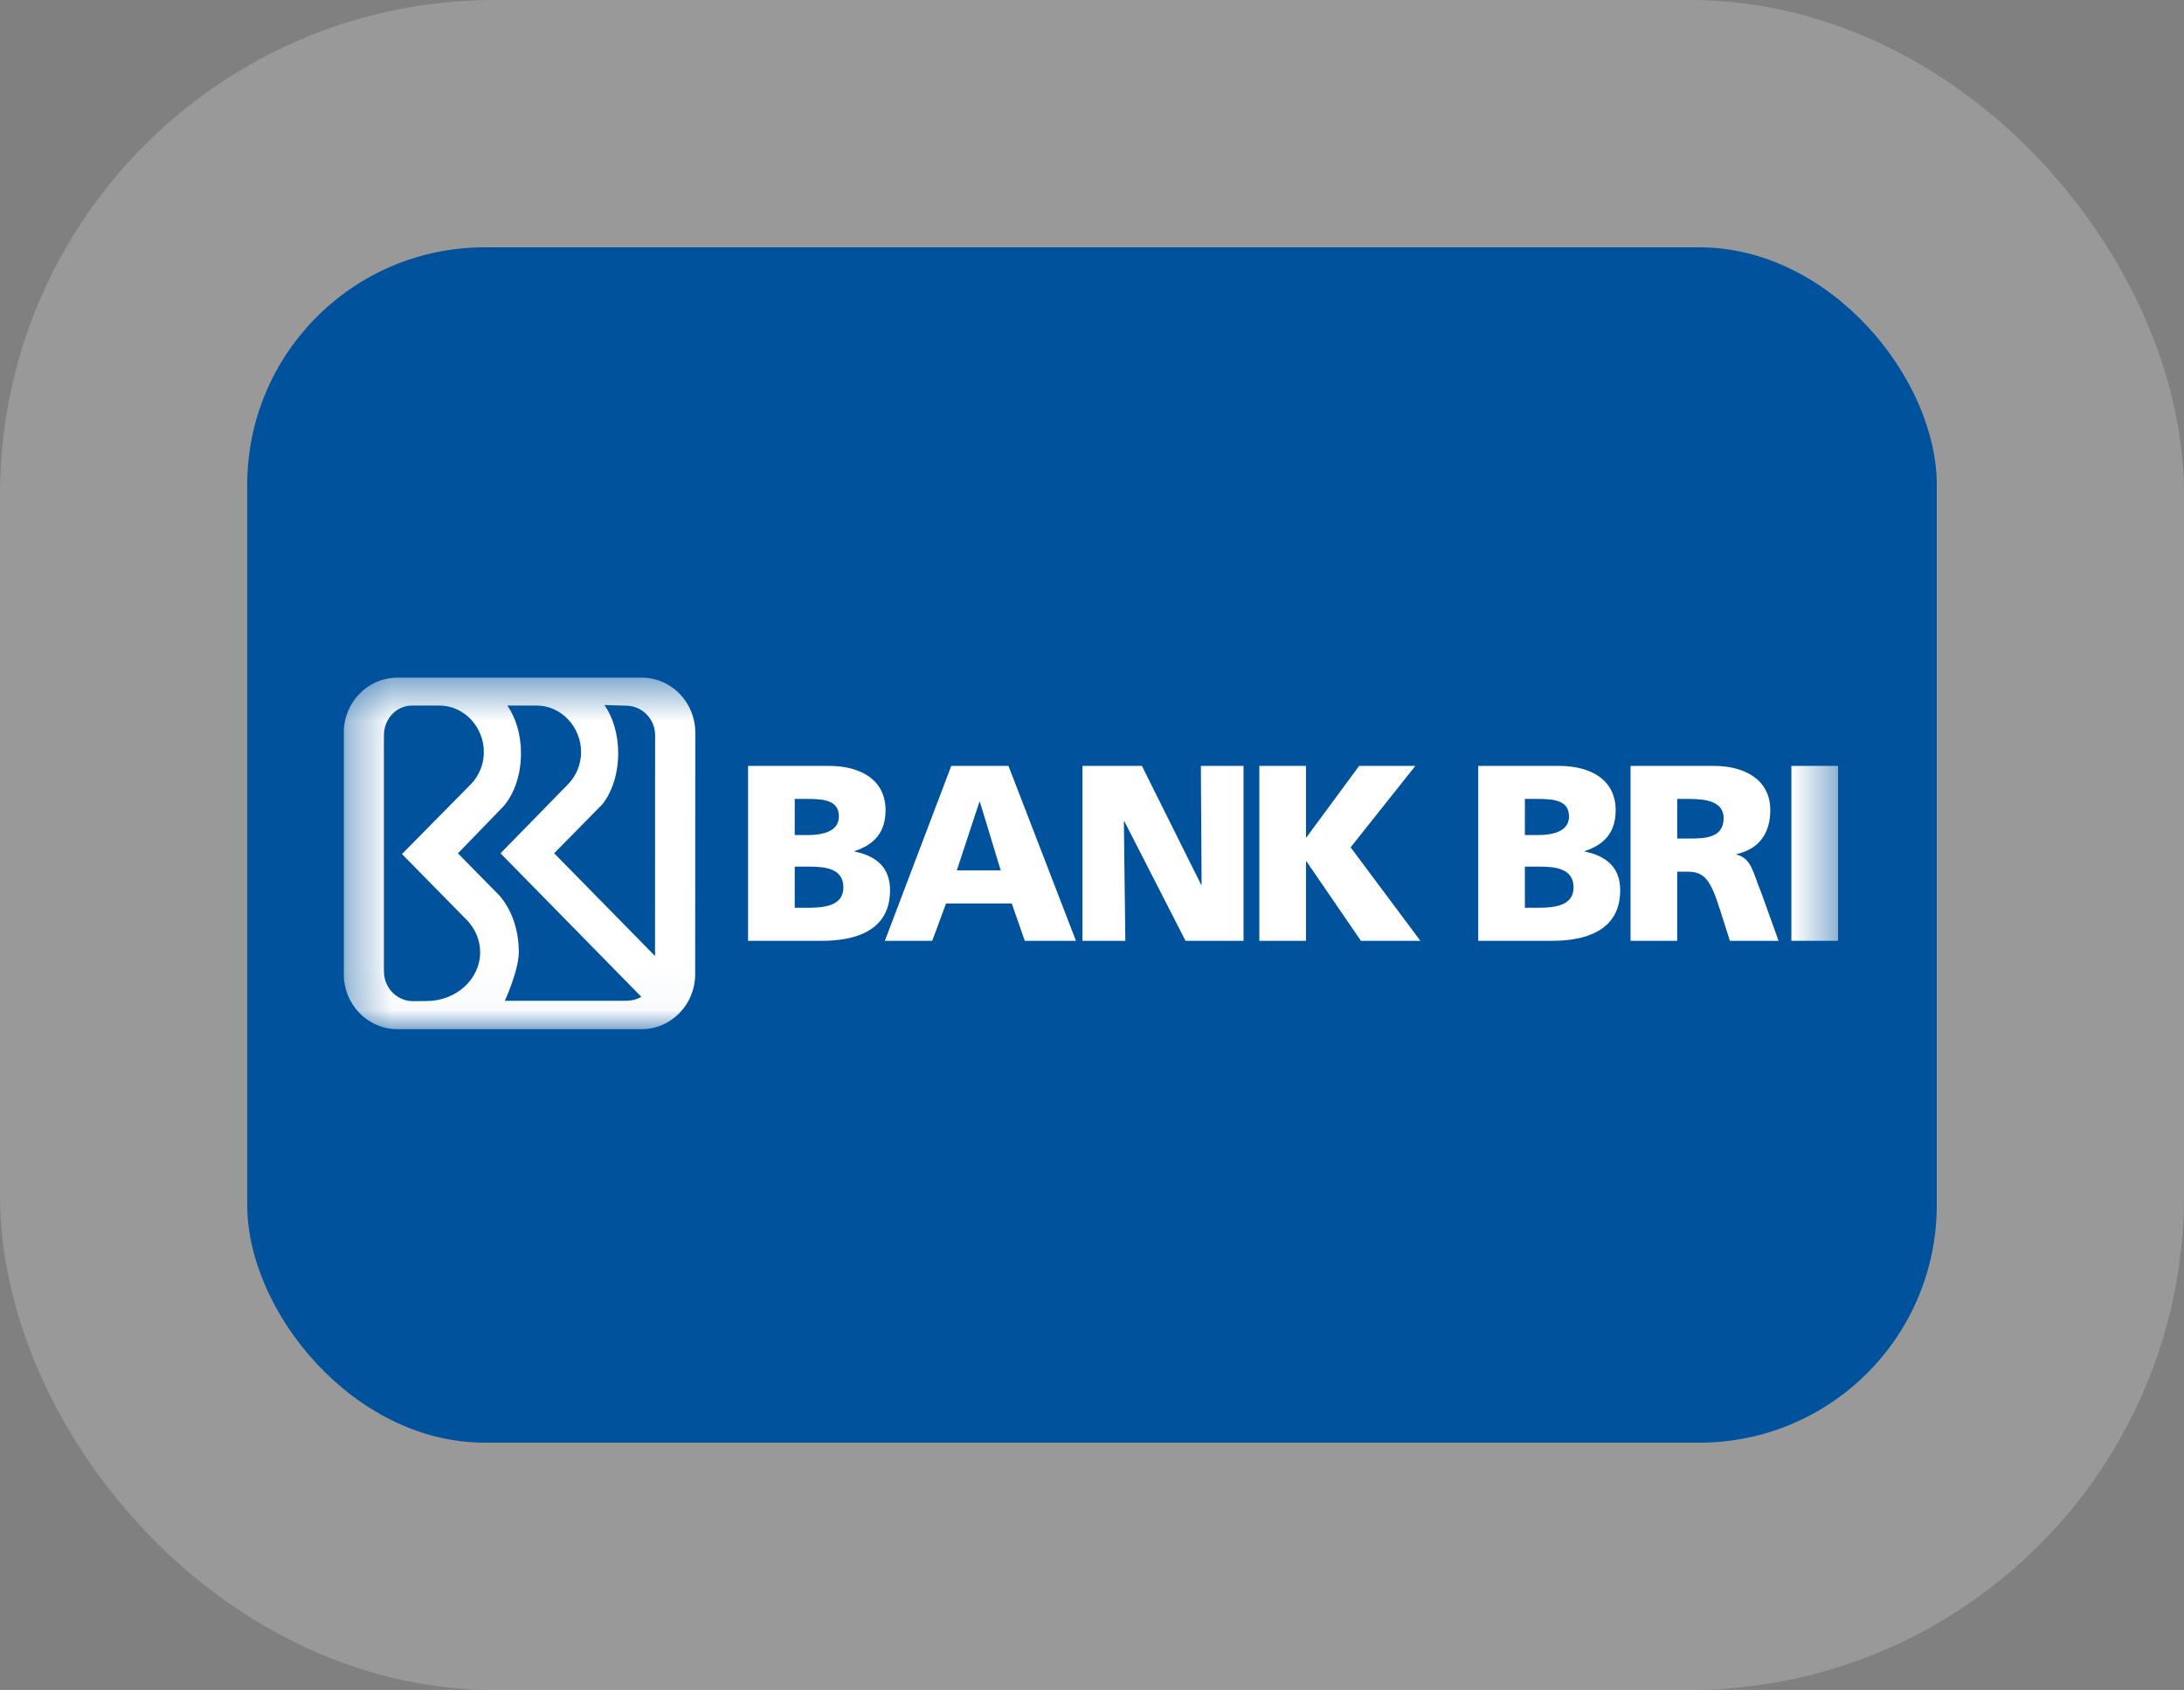 <svg width="53" height="41" viewBox="0 0 53 41" fill="none" xmlns="http://www.w3.org/2000/svg">
<rect x="0" y="0" width="53" height="41" fill="#808080" stroke="none"/>
<rect x="3" y="3" width="47" height="35" rx="9" stroke="white" stroke-opacity="0.2" stroke-width="6"/>
<rect x="6" y="6" width="41" height="29" rx="5.761" fill="#00529C"/>
<path fill-rule="evenodd" clip-rule="evenodd" d="M18.154 18.581H20.108C20.9 18.581 21.49 18.927 21.49 19.657C21.49 20.192 21.216 20.49 20.741 20.648V20.66C21.307 20.776 21.599 21.08 21.599 21.597C21.599 22.613 20.704 22.825 19.944 22.825H18.154V18.581ZM19.286 20.259H19.603C19.974 20.259 20.358 20.168 20.358 19.809C20.358 19.42 19.993 19.383 19.615 19.383H19.286V20.259ZM19.286 22.023H19.622C20.035 22.023 20.467 21.962 20.467 21.53C20.467 21.068 20.023 21.025 19.633 21.025H19.286V22.023Z" fill="white"/>
<path fill-rule="evenodd" clip-rule="evenodd" d="M23.085 18.581H24.473L26.111 22.825H24.869L24.553 21.919H22.958L22.623 22.825H21.473L23.085 18.581ZM23.78 19.456H23.767L23.219 21.117H24.285L23.78 19.456Z" fill="white"/>
<path fill-rule="evenodd" clip-rule="evenodd" d="M26.268 18.581H27.711L29.148 21.463H29.16L29.142 18.581H30.177V22.825H28.77L27.285 19.925H27.273L27.309 22.825H26.268V18.581Z" fill="white"/>
<path fill-rule="evenodd" clip-rule="evenodd" d="M30.561 18.581H31.693V20.314H31.705L32.983 18.581H34.347L32.776 20.557L34.469 22.825H33.026L31.705 20.898H31.693V22.825H30.561V18.581Z" fill="white"/>
<path fill-rule="evenodd" clip-rule="evenodd" d="M35.873 18.581H37.827C38.618 18.581 39.208 18.927 39.208 19.657C39.208 20.192 38.935 20.49 38.46 20.648V20.66C39.026 20.776 39.318 21.08 39.318 21.597C39.318 22.613 38.423 22.825 37.663 22.825H35.873V18.581ZM37.005 20.259H37.321C37.693 20.259 38.076 20.168 38.076 19.809C38.076 19.42 37.711 19.383 37.334 19.383H37.005V20.259ZM37.005 22.023H37.34C37.753 22.023 38.186 21.962 38.186 21.53C38.186 21.068 37.742 21.025 37.352 21.025H37.005V22.023Z" fill="white"/>
<path fill-rule="evenodd" clip-rule="evenodd" d="M39.569 18.581H41.59C42.345 18.581 42.96 18.921 42.96 19.651C42.96 20.217 42.692 20.594 42.144 20.721V20.733C42.509 20.831 42.533 21.153 42.746 21.67L43.161 22.825H41.98L41.736 22.06C41.505 21.33 41.359 21.147 40.938 21.147H40.701V22.825H39.569V18.581ZM40.701 20.344H40.999C41.365 20.344 41.828 20.332 41.828 19.851C41.828 19.456 41.431 19.383 40.999 19.383H40.701V20.344Z" fill="white"/>
<mask id="mask0_292_1159" style="mask-type:luminance" maskUnits="userSpaceOnUse" x="8" y="16" width="37" height="9">
<path fill-rule="evenodd" clip-rule="evenodd" d="M8.343 24.969H44.605V16.44H8.343V24.969Z" fill="white"/>
</mask>
<g mask="url(#mask0_292_1159)">
<path fill-rule="evenodd" clip-rule="evenodd" d="M43.472 22.825H44.605V18.581H43.472V22.825Z" fill="white"/>
<path fill-rule="evenodd" clip-rule="evenodd" d="M15.571 16.44H9.645C8.926 16.44 8.343 17.037 8.343 17.773V17.788V23.636C8.343 24.366 8.915 24.958 9.625 24.969H15.568C16.287 24.969 16.87 24.372 16.87 23.636L16.873 17.773C16.873 17.037 16.29 16.44 15.571 16.44ZM10.35 24.286L10.026 24.289C9.635 24.289 9.318 23.968 9.318 23.572L9.316 23.515V18.101L9.318 17.809C9.333 17.426 9.624 17.117 10.006 17.117H10.663C11.259 17.117 11.742 17.634 11.742 18.245C11.742 18.547 11.623 18.821 11.432 19.02L9.755 20.72L11.326 22.318C11.529 22.527 11.652 22.801 11.652 23.102C11.652 23.756 11.069 24.286 10.35 24.286ZM15.181 24.28L12.251 24.279C12.251 24.279 12.59 23.547 12.59 23.095C12.59 22.543 12.405 22.049 12.116 21.723L11.113 20.703L12.136 19.647C12.441 19.361 12.643 18.853 12.643 18.275C12.643 17.817 12.516 17.412 12.312 17.117H13.022C13.618 17.117 14.101 17.634 14.101 18.245C14.101 18.547 13.983 18.821 13.791 19.02L12.146 20.702L15.562 24.182C15.454 24.25 15.318 24.28 15.181 24.28ZM15.896 23.194L13.448 20.701L14.614 19.517C14.852 19.221 15.002 18.774 15.002 18.275C15.002 17.814 14.874 17.399 14.668 17.104L15.19 17.12C15.581 17.12 15.898 17.442 15.898 17.838L15.896 23.194Z" fill="white"/>
</g>
</svg>
